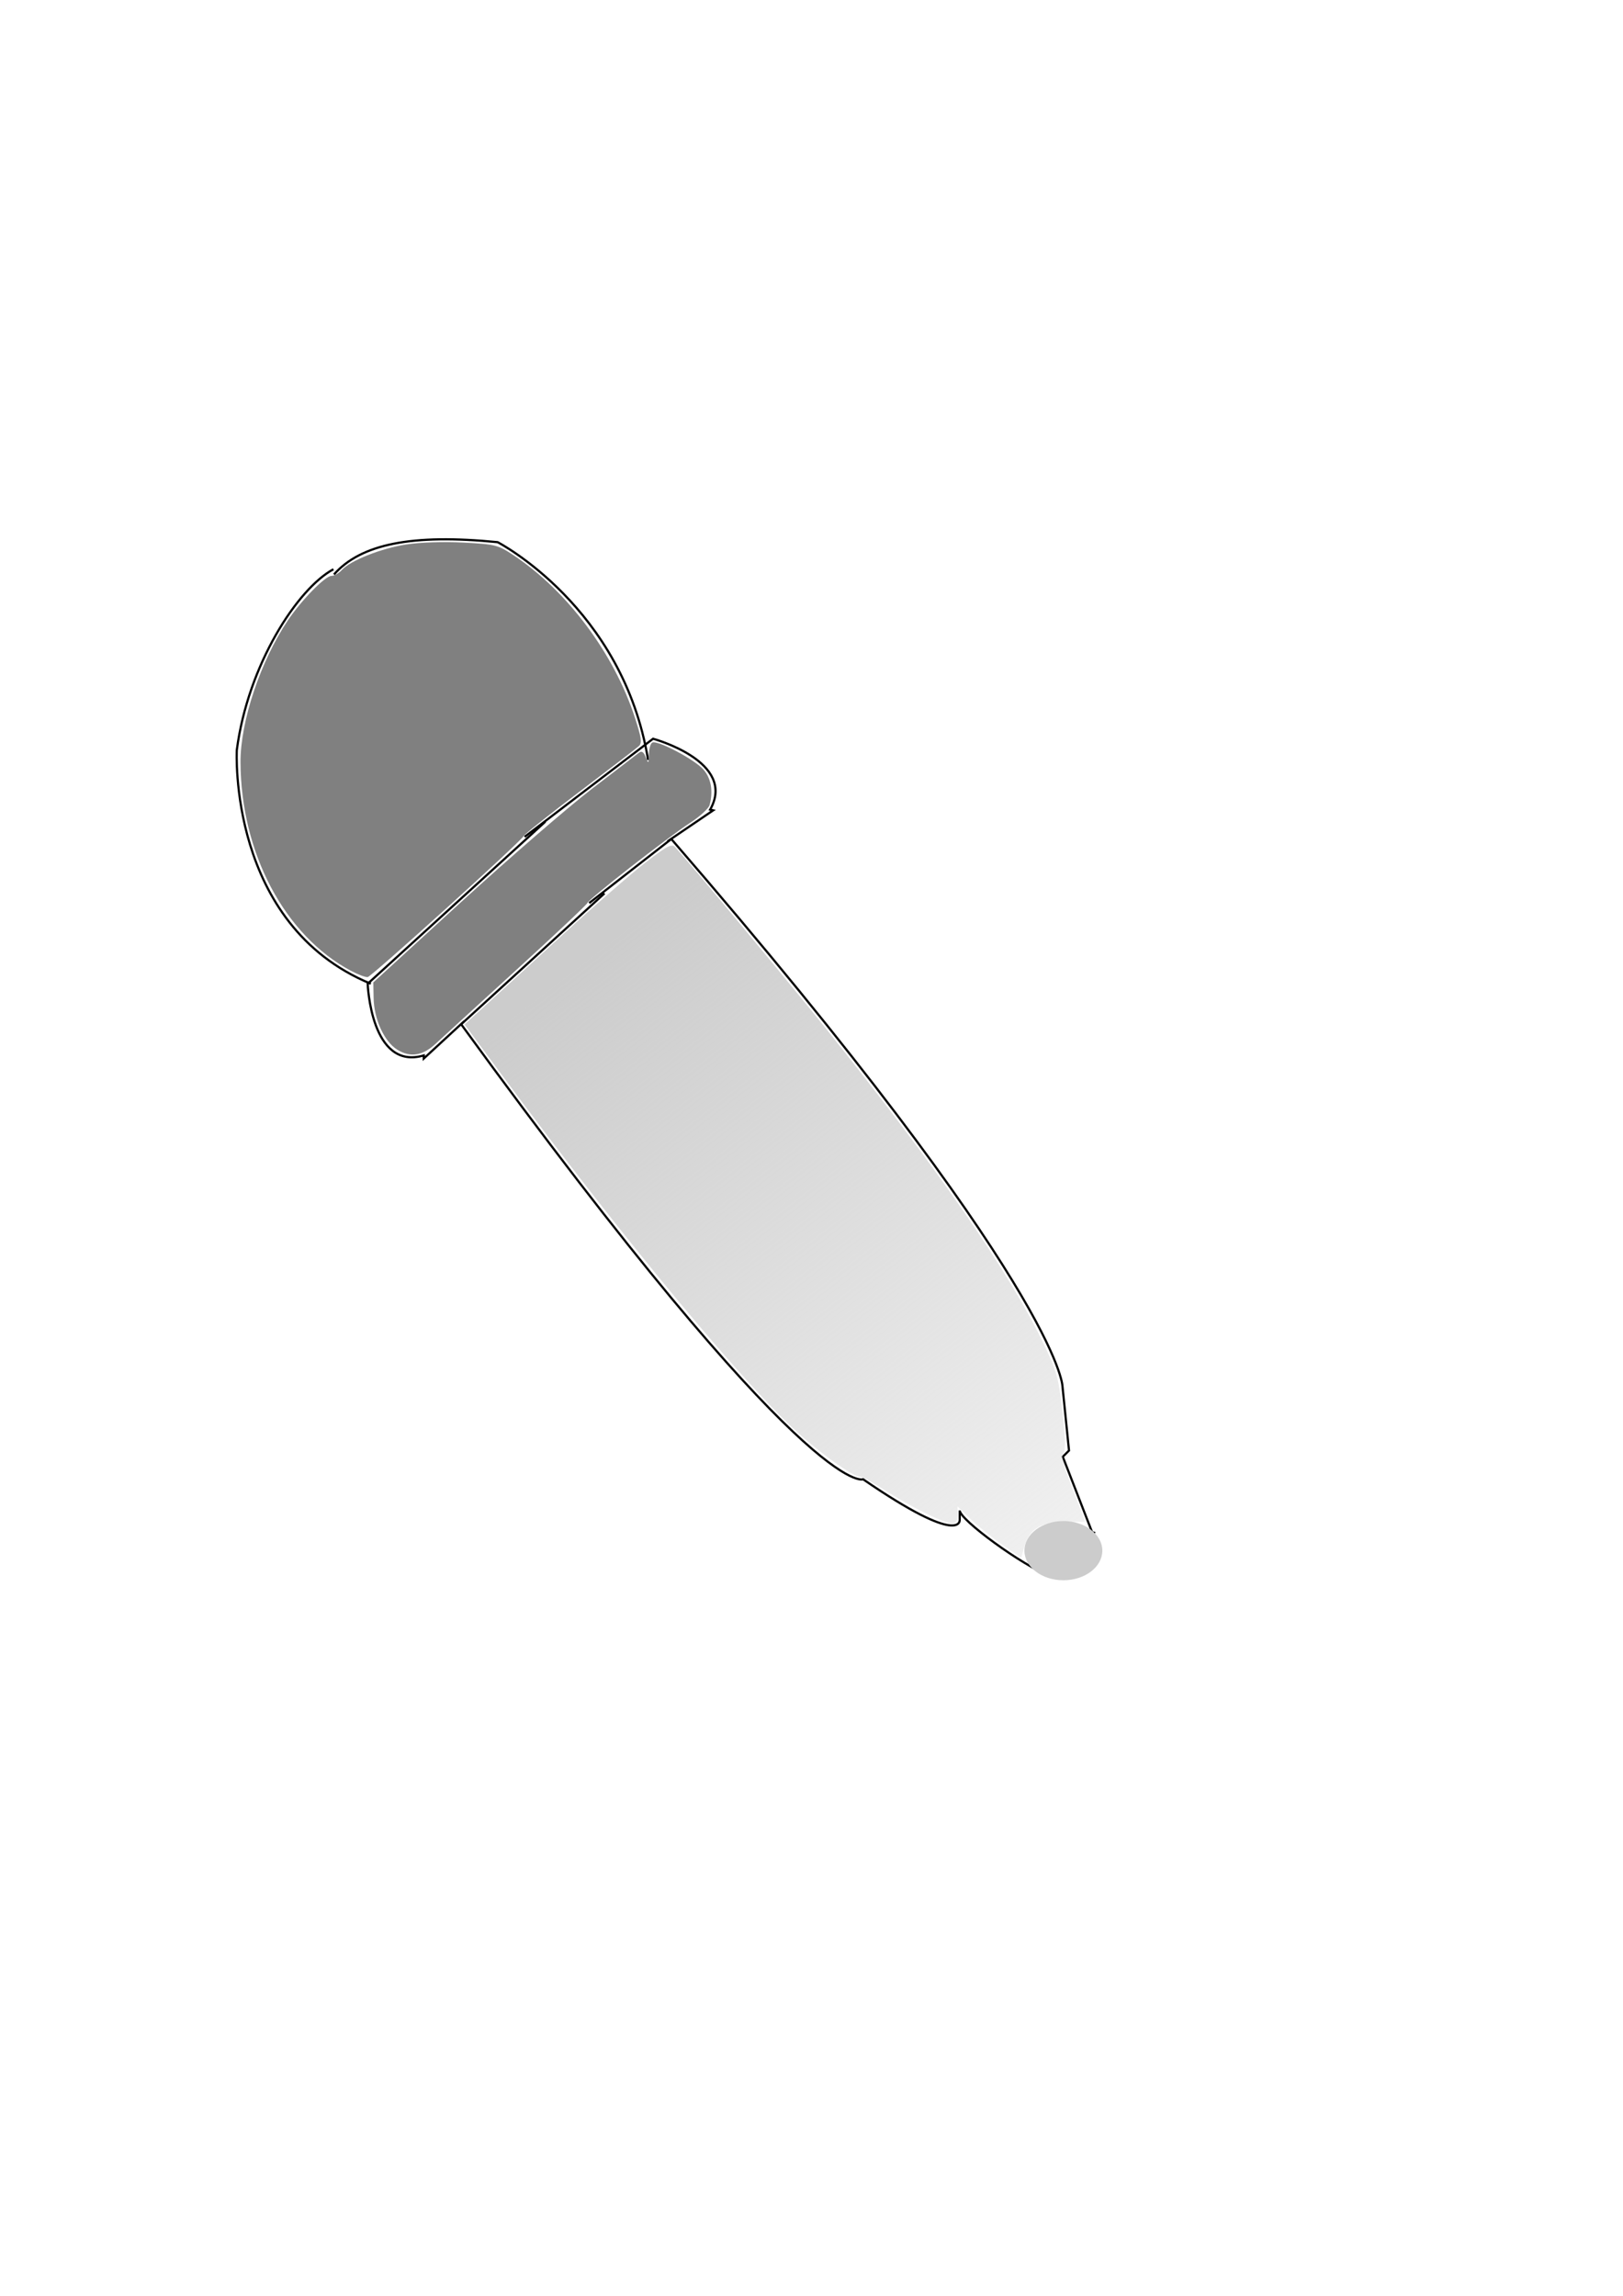 <?xml version="1.0" encoding="UTF-8" standalone="no"?>
<!-- Created with Inkscape (http://www.inkscape.org/) -->

<svg
   xmlns:dc="http://purl.org/dc/elements/1.1/"
   xmlns:cc="http://creativecommons.org/ns#"
   xmlns:rdf="http://www.w3.org/1999/02/22-rdf-syntax-ns#"
   xmlns:svg="http://www.w3.org/2000/svg"
   xmlns="http://www.w3.org/2000/svg"
   xmlns:xlink="http://www.w3.org/1999/xlink"
   xmlns:sodipodi="http://sodipodi.sourceforge.net/DTD/sodipodi-0.dtd"
   xmlns:inkscape="http://www.inkscape.org/namespaces/inkscape"
   width="210mm"
   height="297mm"
   viewBox="0 0 744.094 1052.362"
   id="svg2"
   version="1.1"
   inkscape:version="0.91 r13725"
   sodipodi:docname="dropper.svg">
  <defs
     id="defs4">
    <linearGradient
       inkscape:collect="always"
       id="linearGradient3383">
      <stop
         style="stop-color:#cccccc;stop-opacity:1;"
         offset="0"
         id="stop3385" />
      <stop
         style="stop-color:#cccccc;stop-opacity:0;"
         offset="1"
         id="stop3387" />
    </linearGradient>
    <linearGradient
       inkscape:collect="always"
       xlink:href="#linearGradient3383"
       id="linearGradient3389"
       x1="261.429"
       y1="445.219"
       x2="558.571"
       y2="830.934"
       gradientUnits="userSpaceOnUse" />
  </defs>
  <sodipodi:namedview
     id="base"
     pagecolor="#ffffff"
     bordercolor="#666666"
     borderopacity="1.0"
     inkscape:pageopacity="0.0"
     inkscape:pageshadow="2"
     inkscape:zoom="0.7"
     inkscape:cx="375"
     inkscape:cy="472.66131"
     inkscape:document-units="px"
     inkscape:current-layer="layer1"
     showgrid="false"
     inkscape:window-width="1024"
     inkscape:window-height="705"
     inkscape:window-x="-8"
     inkscape:window-y="-8"
     inkscape:window-maximized="1" />
  <g
     inkscape:label="Layer 1"
     inkscape:groupmode="layer"
     id="layer1">
    <path
       style="fill:none;fill-rule:evenodd;stroke:#000000;stroke-width:1px;stroke-linecap:butt;stroke-linejoin:miter;stroke-opacity:1"
       d="m 481.429,722.362 0,0 C 469.048,717.885 440,696.648 440,692.362 l 0,4.286 c 0,0 1.429,12.857 -44.286,-18.571 0,0 -24.286,11.429 -184.286,-208.571 l 65.714,-60"
       id="path3336"
       inkscape:connector-curvature="0"
       sodipodi:nodetypes="ccccccc" />
    <path
       style="fill:none;fill-rule:evenodd;stroke:#000000;stroke-width:1px;stroke-linecap:butt;stroke-linejoin:miter;stroke-opacity:1"
       d="m 212.857,468.076 -18.571,17.143 0,-1.429 C 170,490.934 168.571,450.934 168.571,450.934 L 250,376.648"
       id="path3338"
       inkscape:connector-curvature="0"
       sodipodi:nodetypes="ccccc" />
    <path
       style="fill:none;fill-rule:evenodd;stroke:#000000;stroke-width:1px;stroke-linecap:butt;stroke-linejoin:miter;stroke-opacity:1"
       d="m 170,450.934 c -65.714,-27.143 -61.429,-107.143 -61.429,-107.143 5.108,-39.076 27.846,-73.997 44.286,-82.857"
       id="path3340"
       inkscape:connector-curvature="0"
       sodipodi:nodetypes="ccc" />
    <path
       style="fill:none;fill-rule:evenodd;stroke:#000000;stroke-width:1px;stroke-linecap:butt;stroke-linejoin:miter;stroke-opacity:1"
       d="m 502.102,702.678 -1.391,-0.324 -13.462,-34.601 2.857,-2.857 -3.015,-29.641 c 0,0 -1.354,-44.934 -179.319,-250.673 l -37.644,29.368"
       id="path3336-4"
       inkscape:connector-curvature="0"
       sodipodi:nodetypes="ccccccc" />
    <path
       style="fill:none;fill-rule:evenodd;stroke:#000000;stroke-width:1px;stroke-linecap:butt;stroke-linejoin:miter;stroke-opacity:1"
       d="m 306.056,385.65 c 20.909,-14.198 20.909,-14.198 20.909,-14.198 l -1.391,-0.324 c 12.466,-22.032 -26.167,-32.498 -26.167,-32.498 -58.877,44.958 -58.877,44.958 -58.877,44.958"
       id="path3338-8"
       inkscape:connector-curvature="0" />
    <path
       style="fill:none;fill-rule:evenodd;stroke:#000000;stroke-width:1px;stroke-linecap:butt;stroke-linejoin:miter;stroke-opacity:1"
       d="m 297.138,348.37 c -11.527,-70.159 -68.985,-99.848 -68.985,-99.848 -39.216,-3.89 -62.677,0.808 -75.035,14.809"
       id="path3340-3"
       inkscape:connector-curvature="0"
       sodipodi:nodetypes="ccc" />
    <ellipse
       style="fill:#cccccc"
       id="path3377"
       cx="487.525"
       cy="710.796"
       rx="17.857"
       ry="13.571" />
    <path
       style="fill:url(#linearGradient3389);fill-opacity:1"
       d="m 459.671,708.186 c -4.69,-3.249 -11.26,-8.55 -14.599,-11.78 L 439,690.535 l 0,3.869 c 0,2.733 -0.734,3.869 -2.5,3.868 -3.647,-0.001 -18.943,-7.517 -30.451,-14.961 -5.497,-3.556 -10.875,-6.466 -11.95,-6.466 -2.825,0 -15.292,-8.675 -26.151,-18.197 C 342.383,636.23 286.891,569.481 230.721,493.582 l -17.744,-23.976 9.767,-8.881 c 5.372,-4.885 21.352,-19.51 35.512,-32.502 14.16,-12.991 31.067,-27.735 37.573,-32.764 10.162,-7.855 12.1,-8.854 13.756,-7.093 5.723,6.083 52.67,62.59 69.605,83.779 50.594,63.305 83.268,110.616 99.2,143.639 6.077,12.596 6.917,15.607 8.715,31.226 1.4,12.161 1.544,17.823 0.485,19.098 -1.092,1.316 0.071,5.855 4.239,16.551 3.159,8.106 5.743,14.786 5.743,14.846 0,0.06 -4.129,0.096 -9.176,0.081 -11.04,-0.033 -16.472,3.231 -18.722,11.249 l -1.476,5.259 -8.528,-5.908 0,3e-5 z"
       id="path3381"
       inkscape:connector-curvature="0" />
    <path
       style="fill:#808080"
       d="m 160.906,445.012 c -30.426,-16.197 -50.458,-54.023 -50.64,-95.628 -0.082,-18.646 9.163,-46.33 21.718,-65.032 6.199,-9.234 17.106,-20.366 19.956,-20.366 1.283,0 3.43,-1.213 4.772,-2.696 3.921,-4.333 17.943,-9.903 29.472,-11.708 6.264,-0.981 17.089,-1.339 26.2,-0.867 14.753,0.764 15.902,1.054 23.088,5.825 24.622,16.348 46,44.953 55.62,74.422 2.963,9.078 3.329,11.619 1.869,12.976 -0.999,0.928 -13.066,10.19 -26.816,20.582 -13.75,10.392 -25.454,19.687 -26.008,20.655 -1.644,2.87 -69.626,64.354 -71.53,64.693 -0.961,0.171 -4.425,-1.115 -7.698,-2.857 z"
       id="path3391"
       inkscape:connector-curvature="0" />
    <path
       style="fill:#808080"
       d="m 182.117,481.147 c -5.958,-3.709 -10.637,-13.91 -10.83,-23.612 l -0.144,-7.219 40.285,-36.839 c 22.157,-20.262 49.157,-43.626 60,-51.921 10.843,-8.295 20.512,-15.714 21.486,-16.488 1.272,-1.01 2.153,-0.455 3.124,1.97 1.281,3.199 1.357,3.136 1.443,-1.181 0.05,-2.507 0.736,-4.957 1.524,-5.444 2.244,-1.387 19.735,7.852 23.632,12.483 3.429,4.075 4.388,9.808 2.696,16.105 -0.424,1.579 -4.434,5.245 -8.909,8.145 -10.286,6.666 -46.554,34.969 -47.172,36.812 -0.255,0.76 -15.041,14.68 -32.857,30.934 -17.816,16.254 -34.34,31.365 -36.718,33.581 -5.913,5.508 -11.611,6.375 -17.558,2.673 z"
       id="path3393"
       inkscape:connector-curvature="0" />
  </g>
</svg>
